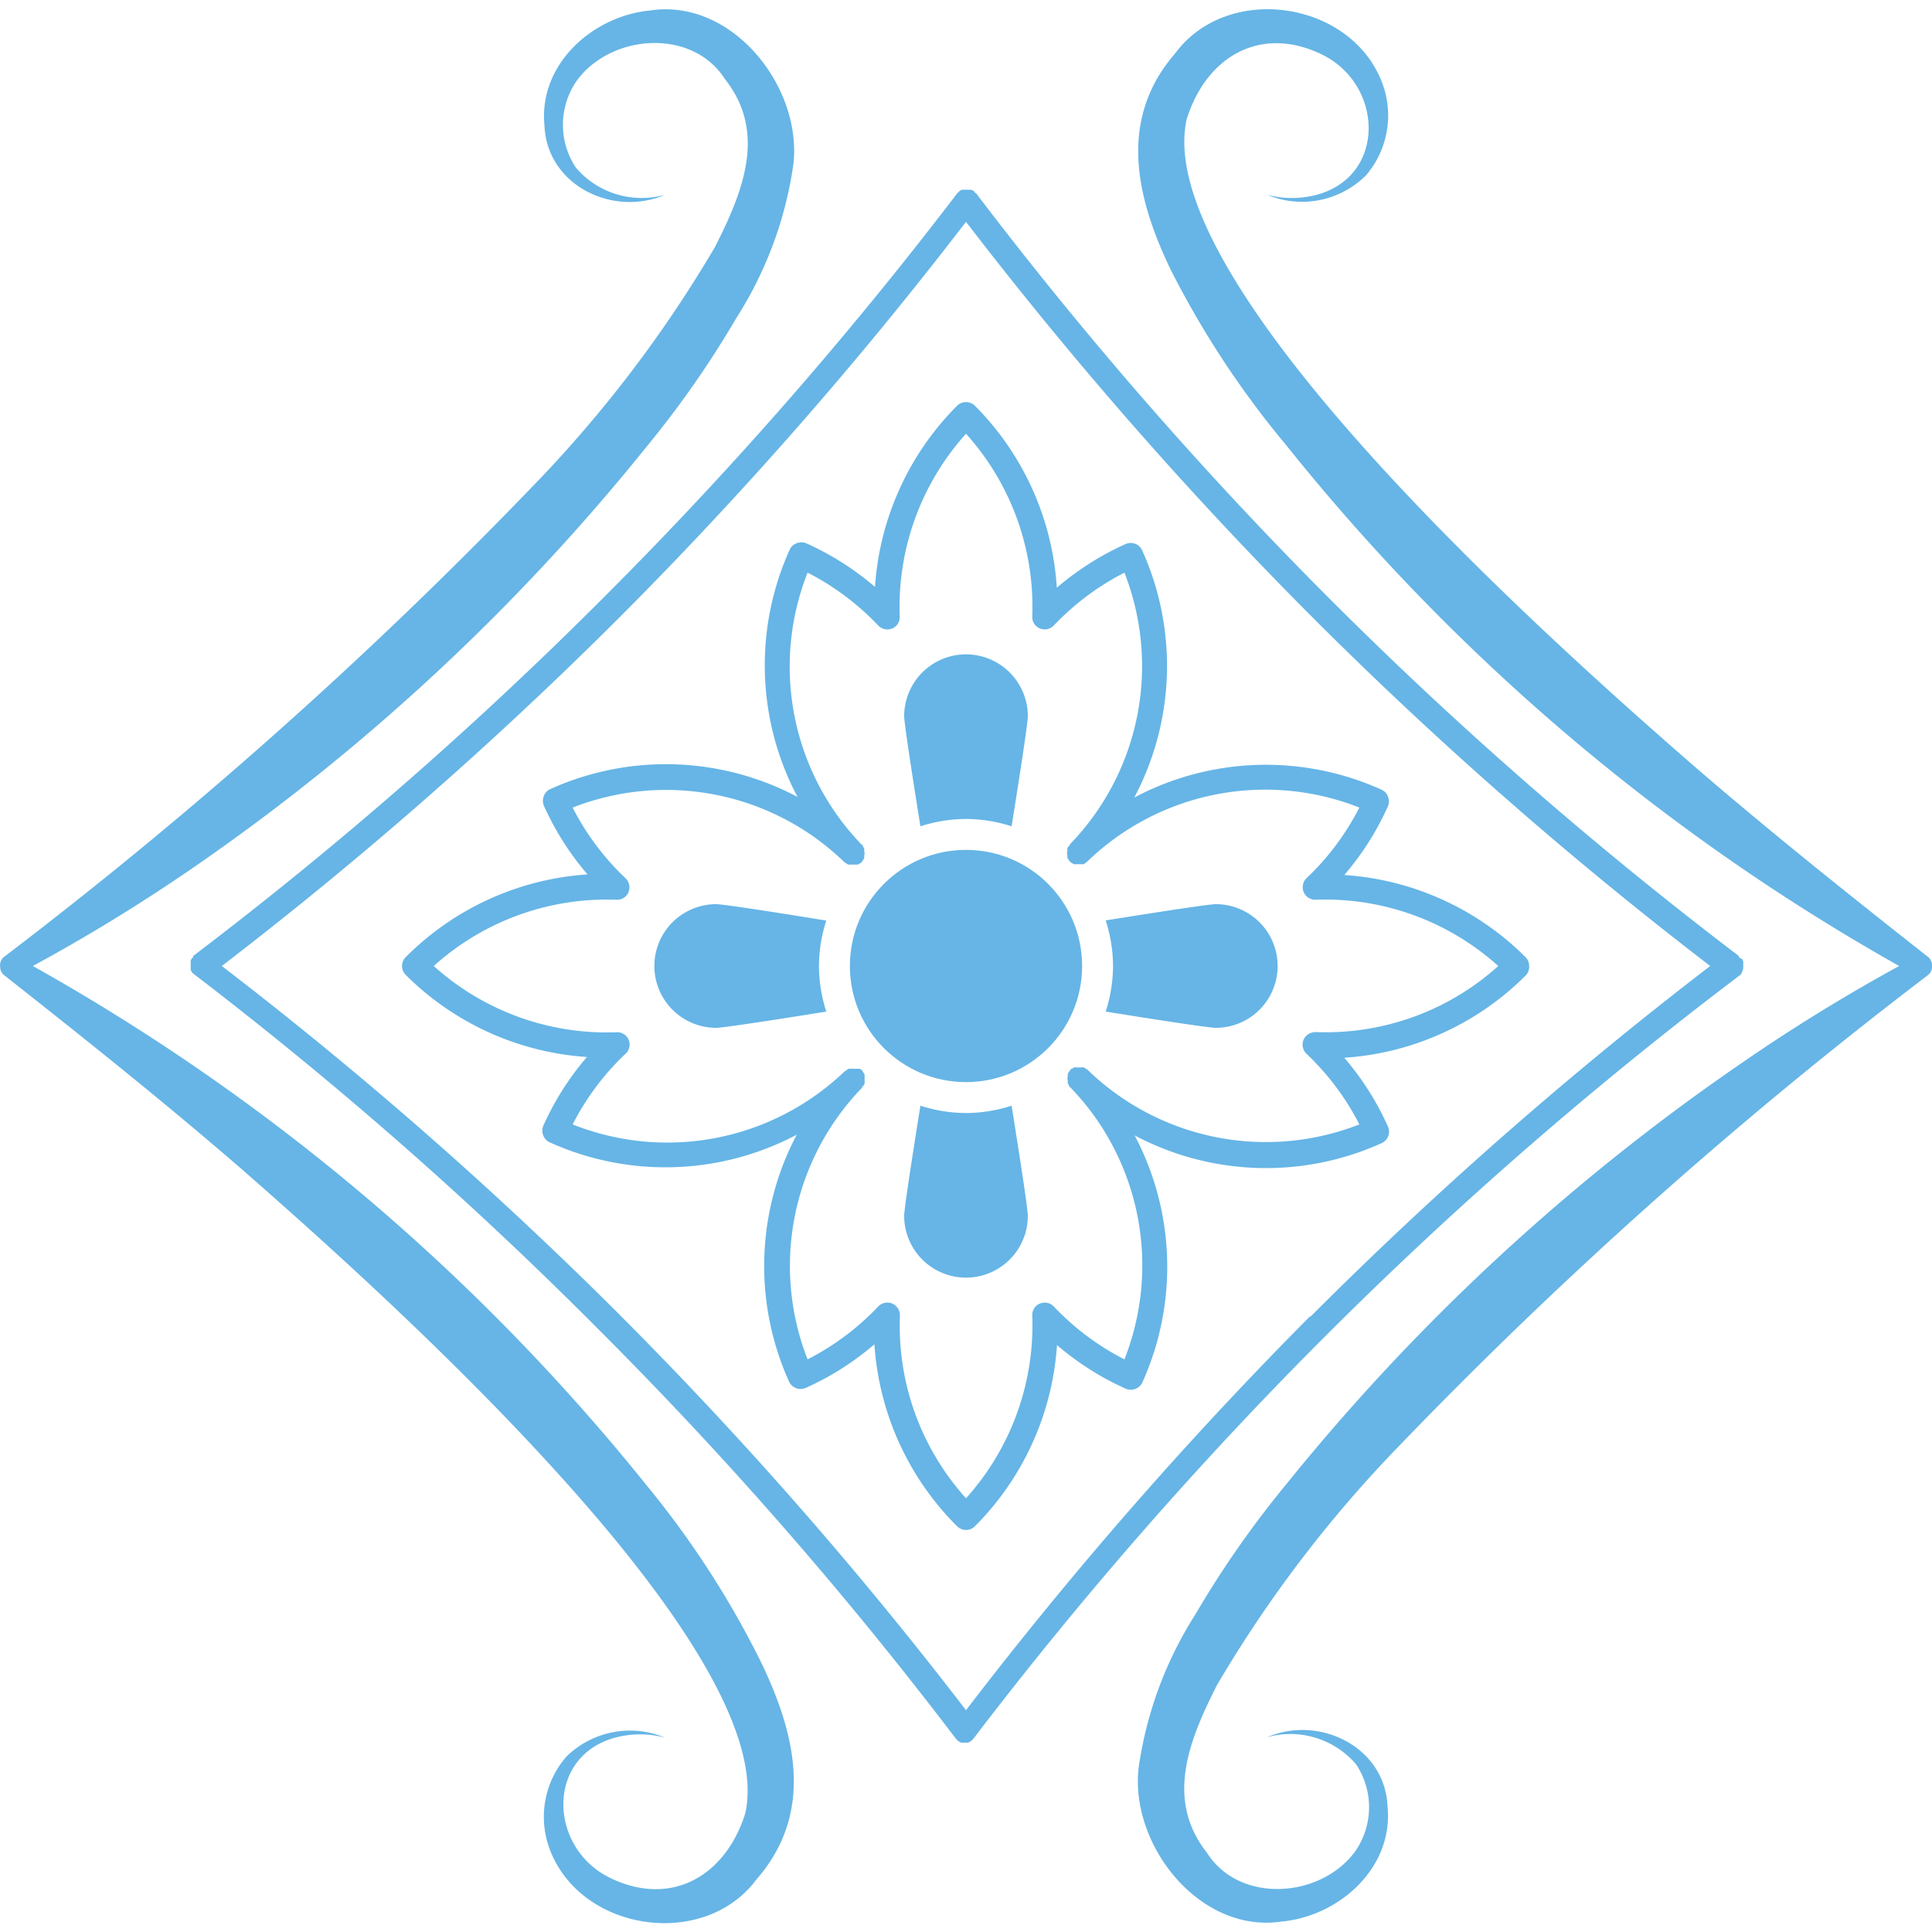<svg xmlns="http://www.w3.org/2000/svg" width="100" height="100" viewBox="0 0 100 100">
  <g>
    <path d="M90.23,50.12v-.24l0-.12-.06-.12,0,0L90,49.55,90,49.48A207.08,207.08,0,0,1,68.75,30.92,205.88,205.88,0,0,1,50.52,10s-.05,0-.07-.06l-.06-.06,0,0a.52.52,0,0,0-.13-.06l-.11,0h-.24l-.12,0-.12.06,0,0-.05.06s0,0-.07.06A207.08,207.08,0,0,1,30.92,31.25,205.88,205.88,0,0,1,10,49.48l0,.07-.07.05s0,0,0,0l-.06.12,0,.12v.24l0,.12.06.12s0,0,0,0a.63.63,0,0,0,.12.11h0A205.88,205.88,0,0,1,30.92,68.75,207.08,207.08,0,0,1,49.48,90l.12.12h0l.15.08,0,0,.18,0h0l.18,0,0,0,.15-.08a0,0,0,0,0,0,0h0l.12-.12A206.45,206.45,0,0,1,90,50.52h0a.43.43,0,0,0,.12-.11l0,0,.06-.12Zm-22.41,18A210.26,210.26,0,0,0,50,88.52a208.83,208.83,0,0,0-18.16-20.7A210.26,210.26,0,0,0,11.48,50,210.26,210.26,0,0,0,31.84,32.18,208.83,208.83,0,0,0,50,11.48,210.26,210.26,0,0,0,67.82,31.84,208.83,208.83,0,0,0,88.52,50,208.83,208.83,0,0,0,67.82,68.16Z" fill="#66b5e6"/>
    <circle cx="50" cy="50" r="6.01" fill="#66b5e6"/>
    <path d="M79.15,50a.66.66,0,0,0-.19-.46,14.64,14.64,0,0,0-9.38-4.25,14.63,14.63,0,0,0,2.26-3.56.67.67,0,0,0,0-.5.63.63,0,0,0-.34-.36,14.54,14.54,0,0,0-12.79.41,14.54,14.54,0,0,0,.41-12.79.65.65,0,0,0-.86-.33,14.82,14.82,0,0,0-3.56,2.26A14.64,14.64,0,0,0,50.46,21a.66.66,0,0,0-.92,0,14.64,14.64,0,0,0-4.25,9.38,14.63,14.63,0,0,0-3.56-2.26.67.67,0,0,0-.5,0,.63.63,0,0,0-.36.34,14.54,14.54,0,0,0,.41,12.79,14.54,14.54,0,0,0-12.79-.41.63.63,0,0,0-.34.36.67.67,0,0,0,0,.5,14.63,14.63,0,0,0,2.26,3.56A14.64,14.64,0,0,0,21,49.54a.65.65,0,0,0,0,.92,14.64,14.64,0,0,0,9.38,4.25,14.63,14.63,0,0,0-2.26,3.56.67.67,0,0,0,0,.5.63.63,0,0,0,.34.36,14.52,14.52,0,0,0,12.78-.4,14.55,14.55,0,0,0-.4,12.78.66.66,0,0,0,.86.33,14.63,14.63,0,0,0,3.56-2.26A14.64,14.64,0,0,0,49.54,79a.65.65,0,0,0,.92,0,14.64,14.64,0,0,0,4.25-9.38,14.63,14.63,0,0,0,3.56,2.26.66.66,0,0,0,.86-.33,14.55,14.55,0,0,0-.4-12.78,14.52,14.52,0,0,0,12.78.4.65.65,0,0,0,.33-.86,14.63,14.63,0,0,0-2.26-3.56A14.64,14.64,0,0,0,79,50.46.66.66,0,0,0,79.15,50ZM68.1,53.42a.68.68,0,0,0-.63.4.66.66,0,0,0,.16.73,13.42,13.42,0,0,1,2.73,3.65A13.26,13.26,0,0,1,56.3,55.38a.33.33,0,0,0-.1-.06.26.26,0,0,0-.11-.07.5.5,0,0,0-.13,0l-.11,0-.13,0a.35.35,0,0,0-.11,0,.29.29,0,0,0-.12.07s-.07,0-.09.06h0a.86.86,0,0,0-.07.1.53.53,0,0,0-.06.1.61.61,0,0,0,0,.13.37.37,0,0,0,0,.24.53.53,0,0,0,0,.12.6.6,0,0,0,.06.11s0,.07.07.1A13.26,13.26,0,0,1,58.2,70.36a13.42,13.42,0,0,1-3.65-2.73.65.65,0,0,0-.72-.16.64.64,0,0,0-.4.63A13.38,13.38,0,0,1,50,77.55a13.33,13.33,0,0,1-3.42-9.45.67.67,0,0,0-.4-.63.66.66,0,0,0-.73.16,13.42,13.42,0,0,1-3.65,2.73A13.26,13.26,0,0,1,44.62,56.3s0-.07.07-.1a.39.39,0,0,0,.06-.11.5.5,0,0,0,0-.13.43.43,0,0,0,0-.11.68.68,0,0,0,0-.14s0-.07,0-.1a.6.6,0,0,0-.09-.13.14.14,0,0,0-.05-.08h0a.32.32,0,0,0-.12-.08l-.08,0-.16,0h-.08a.41.41,0,0,0-.16,0h-.09a.6.6,0,0,0-.13.09l-.08.05A13.26,13.26,0,0,1,29.64,58.2a13.42,13.42,0,0,1,2.73-3.65.64.64,0,0,0-.47-1.12A13.38,13.38,0,0,1,22.45,50a13.38,13.38,0,0,1,9.45-3.43.63.63,0,0,0,.63-.39.66.66,0,0,0-.16-.73,13.42,13.42,0,0,1-2.73-3.65A13.26,13.26,0,0,1,43.7,44.62a.33.33,0,0,0,.1.06.26.26,0,0,0,.11.07.5.5,0,0,0,.13,0l.11,0,.13,0a.53.53,0,0,0,.12,0,.34.34,0,0,0,.11-.07s.07,0,.09-.06h0a.86.86,0,0,0,.07-.1.53.53,0,0,0,.06-.1.61.61,0,0,0,0-.13.37.37,0,0,0,0-.24.53.53,0,0,0,0-.12.6.6,0,0,0-.06-.11s0-.07-.07-.1A13.26,13.26,0,0,1,41.8,29.64a13.42,13.42,0,0,1,3.65,2.73.66.66,0,0,0,.73.16.64.64,0,0,0,.39-.63A13.38,13.38,0,0,1,50,22.45a13.38,13.38,0,0,1,3.43,9.45.64.64,0,0,0,.4.63.65.65,0,0,0,.72-.16,13.57,13.57,0,0,1,3.65-2.73A13.26,13.26,0,0,1,55.38,43.7s0,.07-.07.1a.6.6,0,0,0-.06.11.53.53,0,0,0,0,.12.37.37,0,0,0,0,.24.61.61,0,0,0,0,.13.23.23,0,0,0,.07.1.33.33,0,0,0,.06.1h0a.41.41,0,0,0,.11.07.47.47,0,0,0,.09.06.61.61,0,0,0,.13,0l.11,0h.09a.76.76,0,0,0,.16,0s.06,0,.1-.06l.11-.08A13.26,13.26,0,0,1,70.36,41.8a13.42,13.42,0,0,1-2.73,3.65.65.65,0,0,0,.47,1.12A13.38,13.38,0,0,1,77.55,50,13.33,13.33,0,0,1,68.1,53.42Z" fill="#66b5e6"/>
    <path d="M50,42.39a7.72,7.72,0,0,1,2.36.38c.48-3,.84-5.37.84-5.7a3.2,3.2,0,1,0-6.4,0c0,.33.36,2.7.84,5.7A7.72,7.72,0,0,1,50,42.39Z" fill="#66b5e6"/>
    <path d="M57.61,50a7.72,7.72,0,0,1-.38,2.36c3,.48,5.37.84,5.7.84a3.2,3.2,0,0,0,0-6.4c-.33,0-2.7.36-5.7.84A7.72,7.72,0,0,1,57.61,50Z" fill="#66b5e6"/>
    <path d="M50,57.61a7.72,7.72,0,0,1-2.36-.38c-.48,3-.84,5.37-.84,5.7a3.2,3.2,0,1,0,6.4,0c0-.33-.36-2.7-.84-5.7A7.72,7.72,0,0,1,50,57.61Z" fill="#66b5e6"/>
    <path d="M42.39,50a7.61,7.61,0,0,1,.38-2.35c-3-.49-5.37-.85-5.7-.85a3.2,3.2,0,1,0,0,6.4c.33,0,2.7-.36,5.7-.84A7.72,7.72,0,0,1,42.39,50Z" fill="#66b5e6"/>
    <path d="M33.46,76.87A109.21,109.21,0,0,0,1.7,50,92.37,92.37,0,0,0,10,44.91,110.75,110.75,0,0,0,33.46,23.13a51.49,51.49,0,0,0,4.66-6.68,20,20,0,0,0,2.94-7.91c.49-4-3.13-8.63-7.39-8-3,.28-5.79,2.79-5.49,5.93.11,3.12,3.55,4.78,6.24,3.61a4.47,4.47,0,0,1-4.61-1.4,4,4,0,0,1,0-4.44c1.73-2.48,6-2.83,7.71-.15,2.2,2.78.92,5.86-.51,8.69A65.34,65.34,0,0,1,27.64,25.1,238.11,238.11,0,0,1,.22,49.52a.55.55,0,0,0-.21.53.54.54,0,0,0,.21.43c4.15,3.27,8.25,6.54,12.25,10,6.53,5.72,28,24.68,26.11,33.36-1,3.23-3.81,4.91-7,3.36s-3.35-6.28.26-7.26a5,5,0,0,1,2.58,0,4.69,4.69,0,0,0-5.12,1,4.76,4.76,0,0,0-.83,4.82c1.63,4.24,8,5.16,10.7,1.5,3-3.45,2-7.51.25-11.17A47.87,47.87,0,0,0,33.46,76.87Z" fill="#66b5e6"/>
    <path d="M99.78,49.52c-4.15-3.27-8.25-6.54-12.25-10C81,33.82,59.5,14.86,61.42,6.18c1-3.23,3.81-4.91,7-3.36s3.35,6.28-.26,7.26a5,5,0,0,1-2.58,0,4.69,4.69,0,0,0,5.12-1,4.76,4.76,0,0,0,.83-4.82c-1.63-4.24-8-5.16-10.7-1.5-3,3.45-2,7.51-.25,11.17a47.87,47.87,0,0,0,6,9.12A109.21,109.21,0,0,0,98.3,50a92.37,92.37,0,0,0-8.25,5.09A110.75,110.75,0,0,0,66.54,76.87a51.49,51.49,0,0,0-4.66,6.68,20,20,0,0,0-2.94,7.91c-.49,4,3.13,8.63,7.39,8,3-.28,5.79-2.79,5.49-5.93-.11-3.12-3.55-4.78-6.24-3.61a4.47,4.47,0,0,1,4.61,1.4,4,4,0,0,1,0,4.44c-1.73,2.48-6,2.83-7.71.15-2.2-2.78-.92-5.86.51-8.69A65.34,65.34,0,0,1,72.36,74.9,238.11,238.11,0,0,1,99.78,50.48.55.55,0,0,0,100,50,.54.54,0,0,0,99.78,49.52Z" fill="#66b5e6"/>
  </g>
</svg>
